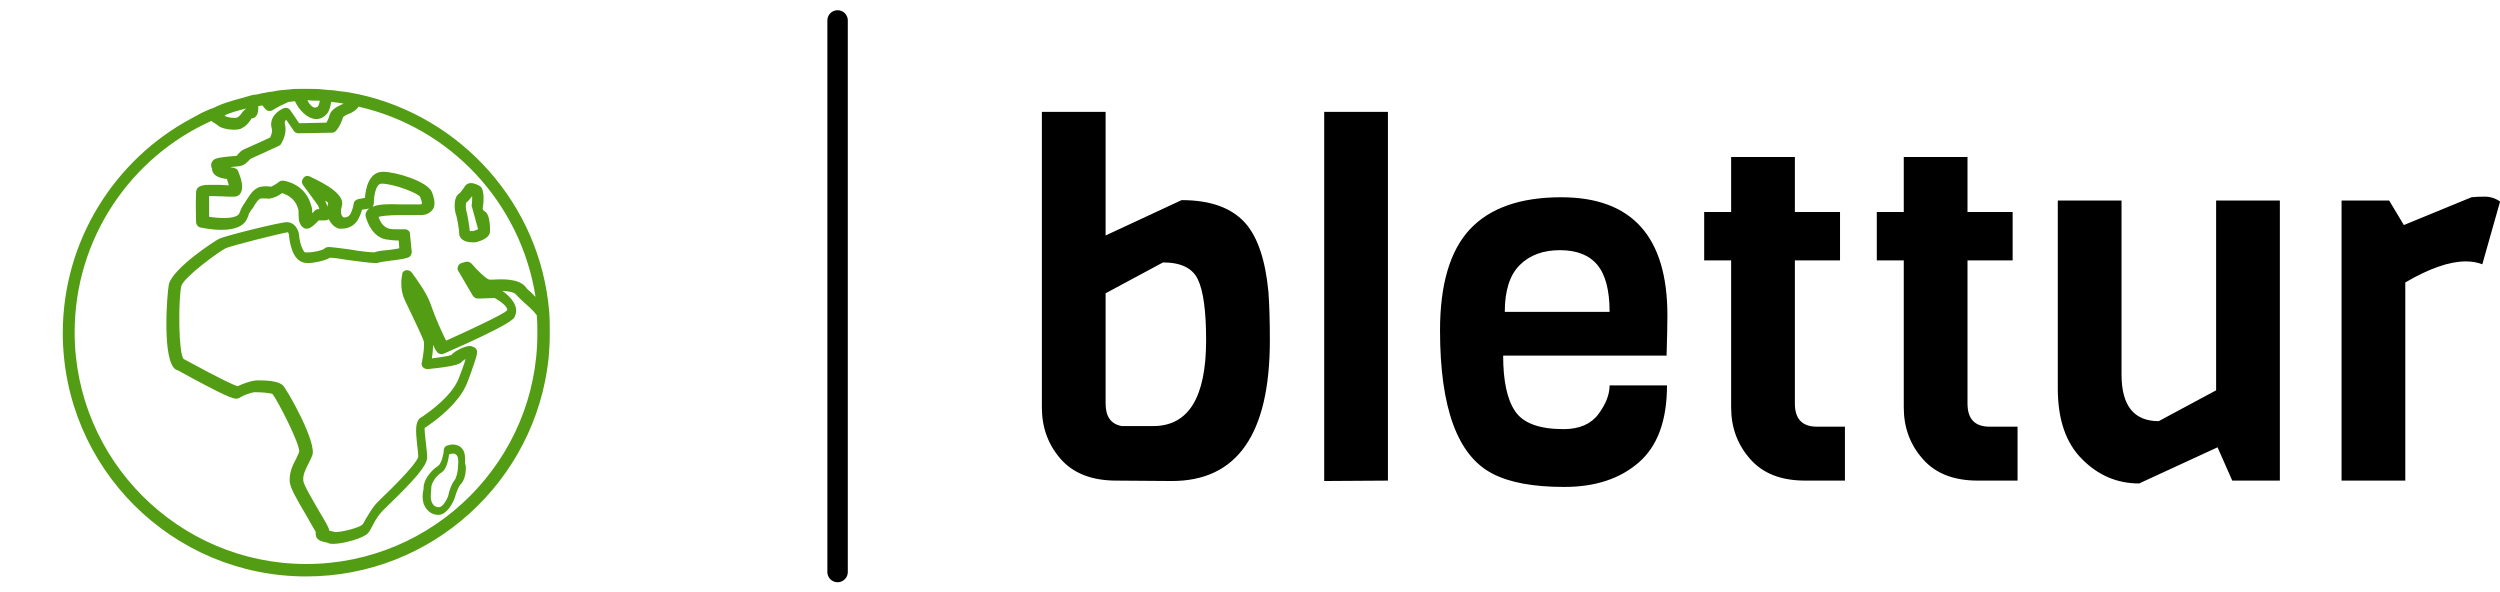 <?xml version="1.0" standalone="no"?>
<svg xmlns="http://www.w3.org/2000/svg" viewBox="0 0 122.376 29" width="122.376" height="29"><g fill="#529d13" color="#529d13" transform="translate(0, 0) scale(0.29)"><svg width="100.0" height="100.0" x="0.0" y="0.0" viewBox="0 0 100 100"><g><path d="M78.5,78.1c0-0.7,0.1-1.8-0.6-2.5c-0.4-0.4-1.2-0.8-2.4-0.4c-0.4,0.1-0.6,0.5-0.6,0.8c0,0.7-0.4,2.2-0.9,2.6   c-1.4,0.9-2.5,2.5-2.5,3.7c0,0.2,0,0.4-0.1,0.7c-0.1,0.6-0.1,1.3,0.1,2c0.4,1.1,1.3,1.9,2.4,1.9c0,0,0.3,0,0.3,0   c1.4-0.2,2.4-2.3,2.6-3c0.2-0.8,0.7-1.9,0.9-2.1c0.9-0.8,1-2.6,0.9-3.3C78.5,78.4,78.5,78.2,78.5,78.1z M76.7,81.1   c-0.4,0.4-0.9,1.8-1,2.4c-0.1,0.6-0.9,2-1.5,2.1c-0.1,0-0.1,0-0.1,0c0,0-0.1,0-0.1,0c-0.6,0-1-0.4-1.2-1.1c-0.2-0.7,0-1.5,0-2.2   c0-0.7,0.7-1.9,1.8-2.6c1-0.7,1.2-3,1.2-3c2-0.7,1.5,1.6,1.5,2.2C77.3,79.4,77.1,80.6,76.7,81.1z"></path><g><path d="M77.5,39.3c0,0.4,0.1,0.7,0.4,1c0.4,0.4,1,0.6,1.8,0.6c0.2,0,0.4,0,0.5,0c0,0,2.3-0.4,2.5-1.7c0,0,0.2-3.1-1-3.6    c0,0-0.3-0.2-0.2-0.6c0,0,0.5-2.9-0.5-3.6c-0.2-0.1-0.9-0.5-1.5-0.5c-0.5,0-0.9,0.3-1,0.5c-0.3,0.5-0.8,1.1-0.9,1.2    c-1.1,0.6-0.9,2.6-0.7,3.4C77.2,36.8,77.5,38.8,77.5,39.3z M80.7,38.7c-0.2,0.1-0.6,0.2-0.8,0.3c-0.1,0-0.4,0-0.6,0    c-0.1-1-0.4-2.8-0.6-3.5c-0.1-0.5-0.1-1.1,0-1.3c0.3-0.2,0.6-0.6,1-1.1c0,0.4,0,1.1-0.1,1.6"></path><path d="M92.7,52.6c-1.5-18.1-14.8-32.9-32.2-36.7c-1-0.2-2-0.4-3.1-0.5c-0.6-0.1-1.3-0.2-1.9-0.2c-0.3,0-0.7-0.1-1-0.1    c-0.9-0.1-1.8-0.1-2.7-0.1c-0.3,0-0.6,0-0.9,0c-0.7,0-1.4,0-2.1,0.1c-0.8,0.1-1.7,0.1-2.5,0.3c-0.4,0.1-0.9,0.1-1.3,0.2    c-0.3,0.1-0.7,0.1-1,0.2c0,0,0,0,0,0c0,0,0,0,0,0c-0.4,0.1-0.8,0.2-1.2,0.2c-0.4,0.1-0.8,0.2-1.1,0.3c-1.5,0.4-2.9,0.8-4.3,1.3    c-0.2,0.1-0.4,0.2-0.7,0.3c-0.1,0-0.2,0.1-0.2,0.1c-0.2,0.1-0.4,0.2-0.7,0.3c-0.1,0-0.2,0.1-0.3,0.1c-0.7,0.3-1.4,0.6-2.1,1    c-0.4,0.2-0.7,0.4-1.1,0.6c-12.9,6.9-21.7,20.6-21.7,36.2c0,22.7,18.4,41.1,41.1,41.1c21.2,0,38.7-16.1,40.9-36.8    c0.1-1.2,0.2-2.5,0.2-3.8c0-0.2,0-0.4,0-0.5C92.8,54.9,92.8,53.7,92.7,52.6z M60.5,18C76,21.5,87.9,34.2,90.4,50.1    c-0.2-0.2-0.4-0.3-0.5-0.5c-0.5-0.5-1-0.8-1.2-1.2c-1.2-1.4-3.9-1.3-5.5-1.2c-0.3,0-0.5,0-0.6,0c-0.5-0.1-1.9-1.4-3-2.7    c-0.3-0.3-0.7-0.4-1-0.3l-0.7,0.2c-0.3,0.1-0.5,0.3-0.6,0.6c-0.1,0.3-0.1,0.6,0.1,0.8l2.4,4.1c0.2,0.3,0.5,0.5,0.9,0.5l2.8-0.1    c0.9,0.5,2.3,1.5,2.1,2.1c-0.6,0.6-5.6,3-10.3,5.1c-0.6-1.2-1.7-3.5-2.7-6.4c-0.6-1.6-2-3.6-3.1-5.1c-0.2-0.3-0.6-0.4-0.9-0.4    c-0.4,0.1-0.7,0.3-0.7,0.7c-0.3,1.3-0.2,3,0.4,4.3c0.3,0.6,0.7,1.5,1.2,2.5c0.8,1.7,1.8,3.8,2,4.4c0.2,0.5,0,2.3-0.3,3.7    c-0.1,0.3,0,0.6,0.2,0.8c0.2,0.2,0.5,0.3,0.8,0.3c5.2-0.5,5.6-1,5.8-1.3c0.1-0.1,0.3-0.2,0.6-0.4c-0.1,0.4-0.3,0.9-0.5,1.5    l-0.6,1.6c-0.7,2-2.8,4.3-6.3,6.7l-0.2,0.1c-1,0.7-0.8,2.4-0.6,4.5c0.1,0.8,0.2,1.6,0.2,2.1c-0.1,0.5-1.2,2.2-6.2,7l-0.7,0.7    c-0.8,0.8-1.4,1.9-1.9,2.7c-0.3,0.5-0.5,1-0.7,1.1c-0.4,0.4-3.1,1.2-4.4,1.2c-0.1,0-0.2,0-0.2,0c-0.3-0.1-0.7-0.2-0.9-0.2    c-0.1-0.6-0.6-1.4-1.9-3.6c-0.9-1.6-2.5-4.2-2.5-4.9c-0.1-1,0.4-1.9,0.9-2.9c0.2-0.4,0.4-0.8,0.6-1.3c0.9-2.1-4.3-11.3-5-11.9    c-0.8-0.7-2.7-0.8-4.2-0.8c-1,0-2.6,0.6-3.4,1c-0.6-0.2-2.5-1-8.9-4.5l-0.2-0.1c-0.9-1-0.9-10-0.4-12.3c0.4-1.5,6.3-5.8,7.5-6.4    c0.8-0.4,9.6-2.6,10.5-2.7c0.1,0.1,0.2,0.4,0.2,0.7c0.1,0.9,0.5,3.9,2.4,4.4c0.3,0.1,0.6,0.1,0.9,0.1c0.9,0,2.8-0.4,3.6-0.9    c0.6,0,1.9,0.2,3.1,0.4c1.8,0.2,3.6,0.5,4.5,0.5c0.3,0,0.5,0,0.7-0.1c0.3-0.1,1.3-0.2,1.9-0.3c0.8-0.1,1.6-0.2,2.1-0.3l0.8-0.2    c0.4-0.1,0.7-0.5,0.7-1l-0.3-3c0-0.3-0.1-0.5-0.3-0.6c-0.2-0.2-0.4-0.2-0.7-0.2c0,0-0.4,0-1,0c-0.6,0-1.1,0-1.5-0.1    c-0.8-0.2-1.4-0.8-1.8-2c0.4-0.1,1.4-0.3,3.9-0.3l2.5,0c0.4,0,0.8,0,1,0c1-0.1,1.5-0.6,1.8-1c0.5-0.9,0.1-2.1-0.2-2.9    c-0.8-1.8-6.1-3.4-8.2-3.4c0,0-0.2,0-0.2,0c-2.3,0.1-2.8,3-2.9,4.4l-1.1,0.2c-0.4,0.1-0.8,0.4-0.8,0.8c0,0-0.1,0.9-0.6,1.8    c-0.1,0.1-0.3,0.5-1,0.5c0,0-0.1,0-0.1,0c-0.2-0.1-0.7-0.6-0.3-1.9c0.6-1.9-2.6-3.7-5.4-5c-0.4-0.2-0.9-0.1-1.1,0.3    c-0.3,0.3-0.3,0.8,0,1.2l2.5,3.4l0.2,0.6l-0.1,0c-0.3,0-0.6,0.1-0.7,0.3c-0.1,0.1-0.3,0.3-0.4,0.4c0-0.5,0-0.9-0.2-1.4    c-1-3.6-4.5-4.1-4.7-4.1c-0.3,0-0.5,0-0.7,0.2c-0.5,0.4-1.1,0.7-1.3,0.8c-0.1,0-0.1,0-0.2,0c-0.6-0.1-1.5-0.1-2.1,0.2    c-1,0.5-1.5,1.5-2.1,2.4c-0.2,0.3-0.4,0.6-0.5,0.8c-0.2,0.3-0.3,0.6-0.5,1.1c-0.2,0.5-1.1,0.8-2.6,0.8c-0.9,0-1.8-0.1-2.5-0.2    c0-0.8,0-2.3,0-3.5c0.1,0,0.3,0,0.6,0c1,0,2.2,0.1,2.9,0.1c0.4,0,0.6,0,0.7,0c0.5,0,0.9-0.2,1.1-0.6c0.6-0.9,0.1-2.5-0.4-3.7    c-0.1-0.3-0.4-0.5-0.8-0.6c-0.2,0-0.3,0-0.5-0.1c0.7-0.1,1.5-0.1,1.7-0.2c0.6-0.1,1-0.5,1.4-0.9c0.1-0.1,0.3-0.3,0.3-0.3    c0.7-0.3,4.4-2,4.8-2.2c0.2-0.1,0.3-0.2,0.4-0.4c0.1-0.2,1-1.7,0.6-3.2c-0.1-0.3,0-0.6,0.2-0.8l1.3,1.9c0.2,0.3,0.5,0.4,0.8,0.4    l5.6-0.1c0.3,0,0.5-0.1,0.7-0.3c0.1-0.1,0.8-0.9,1.2-2.3c0.1-0.2,0.9-0.6,1.3-0.7C59.5,18.9,60.2,18.6,60.5,18z M62.9,34.9    c0.1-0.2,0.2-0.4,0.2-0.6c0-1.1,0.3-3.3,1.3-3.3c2.1,0,6.1,1.6,6.5,2.2c0.4,0.9,0.3,1.2,0.3,1.2c0,0-0.1,0.1-0.3,0.1    c-0.2,0-0.5,0-0.8,0l-2.5,0C65.2,34.4,63.8,34.5,62.9,34.9z M55.4,34.3c-0.1,0.2-0.1,0.4-0.1,0.6l-0.4-1c0,0,0-0.1-0.1-0.1    C55.1,34,55.4,34.2,55.4,34.3z M54,17c-0.1,0.4-0.2,0.8-0.3,0.9c-0.1,0.2-0.2,0.2-0.3,0.2c-0.4,0.3-1.2-0.4-1.5-1.2    C52.6,17,53.3,17,54,17z M41.6,18.3c-0.3,0.2-0.6,0.5-0.8,0.8c-0.2,0.3-0.5,0.6-0.7,0.7c0,0-0.2,0.1-0.5,0.1    c-0.7,0-1.4-0.2-1.4-0.2c-0.1-0.1-0.2-0.1-0.3-0.2C38.6,19.1,40,18.7,41.6,18.3z M51.7,95.2c-21.6,0-39.1-17.6-39.1-39.1    c0-15.9,9.5-29.6,23.1-35.7c0.1,0.1,0.1,0.1,0.2,0.2c0,0,0.7,0.4,0.8,0.5c0.5,0.6,2.1,0.8,2.8,0.8c0.6,0,1.1-0.1,1.4-0.3    c0.6-0.3,1-0.8,1.3-1.2c0.1-0.2,0.3-0.4,0.2-0.4c0.4,0,0.7-0.2,0.9-0.5c0.3-0.4,0.3-1,0.3-1.6c0.2,0,0.5-0.1,0.7-0.1    c0.2,0.3,0.4,0.5,0.6,0.7c0.3,0.3,0.8,0.3,1.1,0.1c0.8-0.5,1.8-1,2.7-1.4c0.4,0,0.7-0.1,1.1-0.1c0.6,1.4,2.1,3,3.6,3    c0.5,0,1.2-0.2,1.8-0.9c0.4-0.5,0.6-1.3,0.7-2c0.6,0.1,1.3,0.1,2.1,0.3c0,0,0,0,0,0c-0.9,0.4-2.1,0.9-2.4,2    c-0.1,0.5-0.4,1-0.5,1.2l-4.6,0.1l-1.5-2.2c-0.3-0.4-0.7-0.5-1.2-0.3c-0.9,0.4-2.5,1.6-1.9,3.5c0.1,0.4-0.1,1-0.3,1.4    c-1.6,0.8-4,1.8-4.4,2c-0.5,0.2-0.8,0.6-1,0.8c-0.1,0.1-0.3,0.3-0.2,0.3c-0.3,0-2.3,0.2-2.8,0.3c-0.6,0.1-1.1,0.2-1.4,0.7    c-0.3,0.5-0.1,1,0,1.2c0,1.1,1.2,1.6,2.5,1.7c0.1,0.4,0.3,0.8,0.3,1.1c0,0,0,0,0,0c-0.8-0.1-2-0.1-3-0.1c-1,0-2.4,0-2.5,1.2    c-0.1,2.1,0,5,0,5.1c0,0.4,0.3,0.8,0.7,0.9c0.1,0,1.8,0.4,3.6,0.4c2.4,0,3.9-0.7,4.4-2.1c0,0,0.1-0.2,0.1-0.2    c0-0.1,0.1-0.3,0.1-0.4c0.2-0.3,0.4-0.7,0.7-1c0.4-0.7,0.8-1.4,1.3-1.6c0.1,0,0.6,0,1,0c0.2,0,0.4,0.1,0.6,0    c0.7-0.1,1.5-0.5,2-0.9c0.7,0.2,2.2,0.8,2.7,2.6c0.1,0.2,0.1,0.6,0.1,1c0,0.9,0.1,1.8,0.9,2.3c0.1,0.1,0.4,0.1,0.5,0.1    c0.2,0,0.7,0,2-1.4l1.1,0c0.2,0,0.5-0.1,0.6-0.2c0.4,0.9,1.1,1.4,1.7,1.6c0,0,0.2,0,0.5,0c1.2,0,2.2-0.6,2.7-1.5    c0.4-0.7,0.6-1.3,0.7-1.7l1.2-0.2c-0.1,0.1-0.2,0.2-0.3,0.3c-0.3,0.4-0.4,0.8-0.2,1.3c0.8,2.5,2.2,3.4,3.3,3.6    c0.6,0.1,1.4,0.2,2.2,0.2l0.1,1.3c-0.3,0.1-1.1,0.2-1.8,0.3c-1.2,0.1-2,0.2-2.4,0.4c-0.7,0-2.6-0.2-4.2-0.5    c-1.6-0.2-2.9-0.4-3.5-0.4c-0.1,0-0.5,0-0.8,0.3c-0.2,0.2-1.6,0.6-2.7,0.6c-0.2,0-0.4,0-0.5,0c-0.3-0.1-0.9-1.4-1-2.8    c-0.1-1.1-0.8-2.3-2.1-2.3c0,0,0,0,0,0C47.3,37.5,38,39.8,37,40.3c-0.5,0.2-7.8,4.9-8.5,7.7c-0.3,1.5-1.2,13,1.2,14.4l0.3,0.1    c8,4.4,9.3,4.8,9.9,4.8c0.2,0,0.5-0.1,0.6-0.2c0.4-0.3,1.9-0.9,2.6-0.9c1.5,0,2.7,0.2,2.9,0.3c0.8,1,4.7,8.5,4.5,9.8    c-0.2,0.4-0.3,0.7-0.5,1.1c-0.6,1.1-1.2,2.4-1.1,3.9c0.1,1.1,1.2,3,2.8,5.7c0.6,1.1,1.5,2.6,1.6,2.8c-0.2,1.4,1.1,1.6,1.5,1.7    c0.2,0,0.4,0.1,0.7,0.2c0.2,0.1,0.5,0.1,0.8,0.1c1.5,0,5-0.9,5.8-1.8c0.3-0.3,0.6-0.9,0.9-1.5c0.4-0.8,1-1.7,1.6-2.3l0.7-0.7    c4.9-4.7,6.7-6.9,6.8-8.2c0-0.7-0.1-1.5-0.2-2.4c-0.1-0.9-0.3-2.5-0.2-2.7l0.2-0.1c3.8-2.6,6.1-5.2,7-7.6l0.6-1.6    c1.1-3.2,1.4-3.8,0.5-4.3c-0.2-0.1-0.5-0.2-0.7-0.2c-0.7,0-2.4,0.7-3.1,1.5c-0.4,0.2-1.8,0.4-3.3,0.6c0.1-0.7,0.2-1.6,0.2-2.3    c0.3,0.7,0.5,1,0.6,1.1c0.2,0.4,0.8,0.6,1.2,0.4c11.4-5,11.9-5.9,12-6.3c0.8-1.7-0.7-3.3-2.1-4.3c1.7,0.1,2.1,0.4,2.3,0.6    c0.3,0.4,0.8,0.8,1.4,1.4c0.7,0.6,1.5,1.3,2.1,2.1c0.1,1,0.1,2,0.1,3C90.8,77.6,73.3,95.2,51.7,95.2z"></path></g></g></svg></g><line x1="41" y1="1" x2="41" y2="28" stroke="#000000" stroke-linecap="round"></line><path fill="#000000" fill-rule="nonzero" d="M6.36 18.07L6.36 18.07L3.65 18.05Q1.85 18.05 0.92 16.99Q0 15.94 0 14.47L0 14.47L0 0L3.12 0L3.12 6.05L6.84 4.32Q8.98 4.32 9.98 5.47L9.98 5.47Q10.87 6.50 11.09 8.81L11.09 8.81Q11.16 9.77 11.16 11.18L11.16 11.18Q11.16 18.07 6.36 18.07ZM3.91 15.38L3.91 15.38L5.45 15.38Q8.04 15.38 8.04 11.18L8.04 11.18Q8.04 9.05 7.64 8.21Q7.25 7.37 5.93 7.37L5.93 7.37L3.12 8.88L3.12 14.28Q3.12 15.24 3.91 15.38ZM16.94 0L16.94 18.05L13.82 18.07L13.82 0L16.94 0ZM30.58 11.93L30.58 11.93L22.58 11.93Q22.58 13.80 23.17 14.66Q23.76 15.53 25.54 15.53L25.54 15.53Q26.69 15.53 27.24 14.80Q27.79 14.06 27.79 13.39L27.79 13.39L30.60 13.39Q30.60 15.96 29.22 17.16Q27.84 18.36 25.57 18.36Q23.30 18.36 22.06 17.71L22.06 17.71Q19.49 16.39 19.49 10.70L19.49 10.70Q19.49 7.32 20.95 5.75Q22.42 4.18 25.42 4.18L25.42 4.18Q30.62 4.18 30.62 9.96L30.62 9.96Q30.62 10.58 30.58 11.93ZM22.66 9.79L22.66 9.79L27.79 9.79Q27.79 8.21 27.19 7.49Q26.59 6.77 25.36 6.77Q24.12 6.77 23.39 7.50Q22.66 8.23 22.66 9.79ZM39.31 15.41L39.31 18.05L37.37 18.05Q35.59 18.05 34.67 16.99Q33.74 15.94 33.74 14.47L33.74 14.47L33.74 7.27L32.42 7.27L32.42 4.90L33.74 4.90L33.74 2.21L36.86 2.21L36.86 4.90L39.07 4.90L39.07 7.27L36.86 7.27L36.86 14.28Q36.86 15.41 37.94 15.41L37.94 15.41L39.31 15.41ZM47.76 15.41L47.76 18.05L45.82 18.05Q44.04 18.05 43.12 16.99Q42.19 15.94 42.19 14.47L42.19 14.47L42.19 7.27L40.87 7.27L40.87 4.90L42.19 4.90L42.19 2.21L45.31 2.21L45.31 4.90L47.52 4.90L47.52 7.27L45.31 7.27L45.31 14.28Q45.31 15.41 46.39 15.41L46.39 15.41L47.76 15.41ZM60.60 4.34L60.60 18.05L58.27 18.05L57.55 16.42L53.71 18.19Q52.10 18.19 50.92 17.00Q49.73 15.82 49.73 13.54L49.73 13.54L49.73 4.34L52.85 4.34L52.85 12.86Q52.85 15.14 54.67 15.14L54.67 15.14L57.48 13.63L57.48 4.34L60.60 4.34ZM71.38 4.39L71.38 4.39L70.51 7.46Q70.15 7.32 69.70 7.32L69.70 7.32Q68.50 7.32 66.74 8.35L66.74 8.35L66.74 18.05L63.62 18.05L63.62 4.34L65.95 4.34L66.67 5.54L69.98 4.18Q70.22 4.15 70.63 4.15Q71.04 4.15 71.38 4.39Z" transform="translate(51, 5.476)"></path></svg>